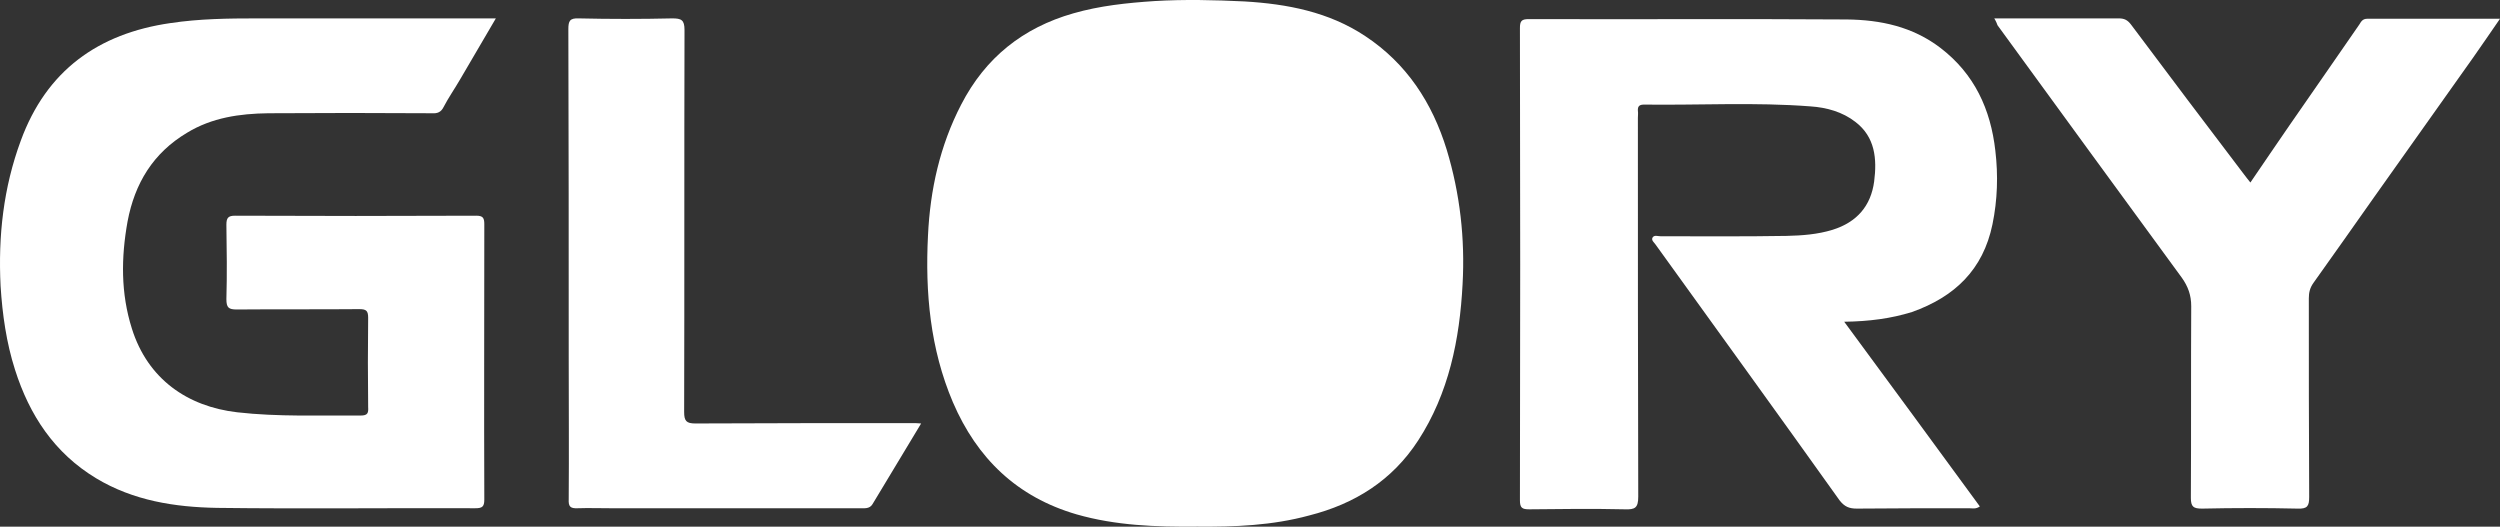 <?xml version="1.0" encoding="UTF-8" standalone="no"?>
<!-- Generator: Adobe Illustrator 25.2.0, SVG Export Plug-In . SVG Version: 6.00 Build 0)  -->

<svg
   version="1.1"
   id="Laag_1"
   x="0px"
   y="0px"
   viewBox="0 0 693.063 146.01"
   xml:space="preserve"
   width="693.063"
   height="146.01"
   xmlns="http://www.w3.org/2000/svg"
   xmlns:svg="http://www.w3.org/2000/svg"><rect x="0" y="0" width="693.063" height="146.01" fill="#333333" stroke="none"/><defs
   id="defs3498">
	

		
		
		
		
		
		
	</defs>
<style
   type="text/css"
   id="style3463">
	.Slagschaduw{fill:none;}
	.Afgeronde_x0020_hoeken_x0020_2_x0020_pt{fill:#FFFFFF;stroke:#000000;stroke-miterlimit:10;}
	.X_x0020_actief_x0020_weerspiegelen{fill:none;}
	.Zachte_x0020_schuine_x0020_kant{fill:url(#SVGID_1_);}
	.Schemering{fill:#FFFFFF;}
	.Gebladerte_AS{fill:#FFDD00;}
	.Pompadoer_AS{fill-rule:evenodd;clip-rule:evenodd;fill:#51AEE2;}
	.st0{fill:#0A0A0B;}
	.st1{fill:#070708;}
	.st2{fill:#0F0F10;}
	.st3{fill:#FFFFFF;}
</style>
<linearGradient
   id="SVGID_1_"
   gradientUnits="userSpaceOnUse"
   x1="130.706"
   y1="-114.177"
   x2="131.413"
   y2="-113.469">
	<stop
   offset="0"
   style="stop-color:#E6E6EB"
   id="stop3465" />
	<stop
   offset="0.174"
   style="stop-color:#E2E2E6"
   id="stop3467" />
	<stop
   offset="0.352"
   style="stop-color:#D5D4D8"
   id="stop3469" />
	<stop
   offset="0.532"
   style="stop-color:#C0BFC2"
   id="stop3471" />
	<stop
   offset="0.714"
   style="stop-color:#A4A2A4"
   id="stop3473" />
	<stop
   offset="0.895"
   style="stop-color:#828282"
   id="stop3475" />
	<stop
   offset="1"
   style="stop-color:#6B6E6E"
   id="stop3477" />
</linearGradient>
<g
   id="g3576"
   transform="translate(-10.037,-9.203)"
   style="fill:#ffffff"><path
     class="st0"
     d="m 341.7,155.2 c -11.2,0.1 -22.4,-0.3 -33.2,-3.4 -16.5,-4.8 -27.6,-15.5 -34.3,-31.1 -6.3,-14.8 -7.7,-30.4 -6.9,-46.2 0.6,-12.7 3.3,-24.9 9.2,-36.3 6.7,-13 17.1,-21.3 31.1,-25.3 7.3,-2.1 14.9,-2.9 22.5,-3.4 8.3,-0.5 16.6,-0.3 24.9,0.1 11.9,0.7 23.4,2.9 33.5,9.6 11.5,7.6 18.6,18.5 22.6,31.5 3.7,12.2 5.1,24.7 4.4,37.3 -0.8,15.3 -3.8,30.2 -12.3,43.3 -7.2,11.1 -17.6,17.6 -30.2,20.8 -10.3,2.8 -20.7,3.2 -31.3,3.1 z"
     id="path3480"
     style="fill:#ffffff" /><path
     class="st1"
     d="m 147.5,14.3 c -3.5,6 -6.7,11.4 -9.9,16.9 -1.5,2.6 -3.2,5 -4.6,7.7 -0.7,1.4 -1.7,1.8 -3.2,1.7 -15.1,-0.1 -30.3,-0.1 -45.4,0 -7.9,0.1 -15.6,1.2 -22.5,5.4 -9.4,5.6 -14.5,14 -16.5,24.6 -1.8,10 -1.9,19.9 1.2,29.7 4.4,14 15.4,21.6 29.2,23.2 11.4,1.3 22.8,0.8 34.2,0.9 2,0 2.2,-0.7 2.1,-2.4 -0.1,-8.2 -0.1,-16.4 0,-24.7 0,-1.9 -0.5,-2.4 -2.4,-2.4 -11.3,0.1 -22.7,0 -34,0.1 -2.3,0 -2.9,-0.5 -2.9,-2.9 0.2,-6.9 0.1,-13.7 0,-20.6 0,-1.9 0.5,-2.5 2.4,-2.5 22.3,0.1 44.6,0.1 66.9,0 1.9,0 2.2,0.7 2.2,2.4 0,25.4 -0.1,50.9 0,76.3 0,2 -0.6,2.4 -2.5,2.4 C 117.9,150 94.1,150.3 70.2,150 58.5,149.8 47,148 36.7,141.8 25.1,134.8 18.2,124.3 14.2,111.7 11.8,104.2 10.7,96.4 10.2,88.5 9.5,74.6 11,61.2 15.8,48.2 22.9,28.8 37.2,18.5 57.3,15.6 c 8,-1.2 16,-1.3 24,-1.3 20.8,0 41.5,0 62.3,0 1,0 2,0 3.9,0 z"
     id="path3482"
     style="fill:#ffffff" /><path
     class="st2"
     d="m 521.3,98.4 c 12.8,17.4 25.2,34.2 37.6,51.2 -1.1,0.8 -2.1,0.5 -3,0.5 -10.4,0 -20.8,0 -31.1,0.1 -2.1,0 -3.4,-0.5 -4.8,-2.3 -16.9,-23.7 -34,-47.3 -51,-70.9 -0.4,-0.6 -1.3,-1.2 -0.8,-2 0.5,-0.7 1.4,-0.3 2.2,-0.3 11.6,0 23.3,0.1 34.9,-0.1 4.3,-0.1 8.6,-0.4 12.8,-1.7 6.7,-2.1 10.6,-6.6 11.5,-13.4 0.8,-6.2 0.3,-12.3 -5.2,-16.5 -3.6,-2.8 -8,-4 -12.4,-4.3 -15.4,-1.2 -30.8,-0.3 -46.2,-0.5 -1.2,0 -1.8,0.4 -1.7,1.7 0.1,0.7 0,1.4 0,2 0,35 0,70 0.1,105 0,3.1 -0.9,3.6 -3.7,3.5 -8.8,-0.2 -17.7,-0.1 -26.5,0 -2,0 -2.6,-0.4 -2.6,-2.5 0.1,-43.6 0.1,-87.2 0,-130.9 0,-1.9 0.4,-2.5 2.4,-2.5 29.4,0.1 58.8,-0.1 88.2,0.1 9.4,0.1 18.3,2 26,7.9 9.4,7.2 13.9,17 15.2,28.5 0.8,6.8 0.6,13.6 -0.8,20.4 -2.6,12.6 -10.5,20.1 -22.3,24.3 -5.8,1.8 -11.8,2.6 -18.8,2.7 z"
     id="path3484"
     style="fill:#ffffff" /><path
     class="st0"
     d="m 562.9,14.3 c 7.2,0 13.9,0 20.5,0 4.7,0 9.3,0 14,0 1.5,0 2.4,0.4 3.4,1.7 10.4,13.9 20.8,27.7 31.3,41.5 0.5,0.7 1.1,1.4 1.8,2.3 3.7,-5.4 7.2,-10.6 10.8,-15.8 6.5,-9.4 13,-18.7 19.4,-28 0.5,-0.8 0.9,-1.6 2.2,-1.6 12,0 24,0 36.8,0 -2.7,3.9 -5,7.3 -7.4,10.7 -9.2,13 -18.4,25.9 -27.6,38.9 -5.6,7.9 -11.1,15.8 -16.7,23.6 -1,1.4 -1.3,2.7 -1.3,4.3 0,18.4 0,36.8 0.1,55.1 0,2.5 -0.5,3.3 -3.2,3.2 -8.8,-0.2 -17.7,-0.2 -26.5,0 -2.4,0 -3.1,-0.5 -3.1,-3 0.1,-17.7 0,-35.4 0.1,-53.1 0,-3.1 -0.9,-5.5 -2.6,-7.9 -17.1,-23.3 -34.1,-46.7 -51.1,-70 -0.2,-0.5 -0.3,-0.9 -0.9,-1.9 z"
     id="path3486"
     style="fill:#ffffff" /><path
     class="st2"
     d="m 265.4,126.6 c -4.7,7.8 -9.1,15.1 -13.5,22.4 -0.8,1.3 -2.2,1.1 -3.4,1.1 -23.1,0 -46.2,0 -69.3,0 -3,0 -6,-0.1 -9,0 -2.1,0.1 -2.6,-0.5 -2.5,-2.5 0.1,-13.1 0,-26.1 0,-39.2 0,-30.4 0,-60.7 -0.1,-91.1 0,-2.3 0.4,-3.1 2.9,-3 8.6,0.2 17.3,0.2 25.9,0 2.5,0 3.4,0.4 3.4,3.2 -0.1,35.3 0,70.6 -0.1,105.9 0,2.5 0.6,3.2 3.1,3.2 20.1,-0.1 40.2,-0.1 60.2,-0.1 0.7,0 1.2,0 2.4,0.1 z"
     id="path3488"
     style="fill:#ffffff" /><path
     class="st3"
     d="m 341.7,126.5 c -4.9,0.2 -9.8,-0.3 -14.6,-1.2 -11.6,-2.3 -19.4,-9.3 -23,-20.4 -5.4,-16.3 -5.3,-32.7 1.3,-48.7 4.3,-10.5 12.6,-15.7 23.5,-17.2 8,-1.1 16.1,-1.1 24.1,-0.1 12.8,1.6 21.1,8.5 25.6,20.4 2.8,7.6 4,15.5 3.9,23.4 -0.1,9.6 -1.4,19.1 -6.1,27.9 -4.6,8.6 -11.9,13.1 -21.2,14.8 -4.5,0.8 -9,1.2 -13.5,1.1 z"
     id="path3490"
     style="fill:#ffffff" /></g>
</svg>
